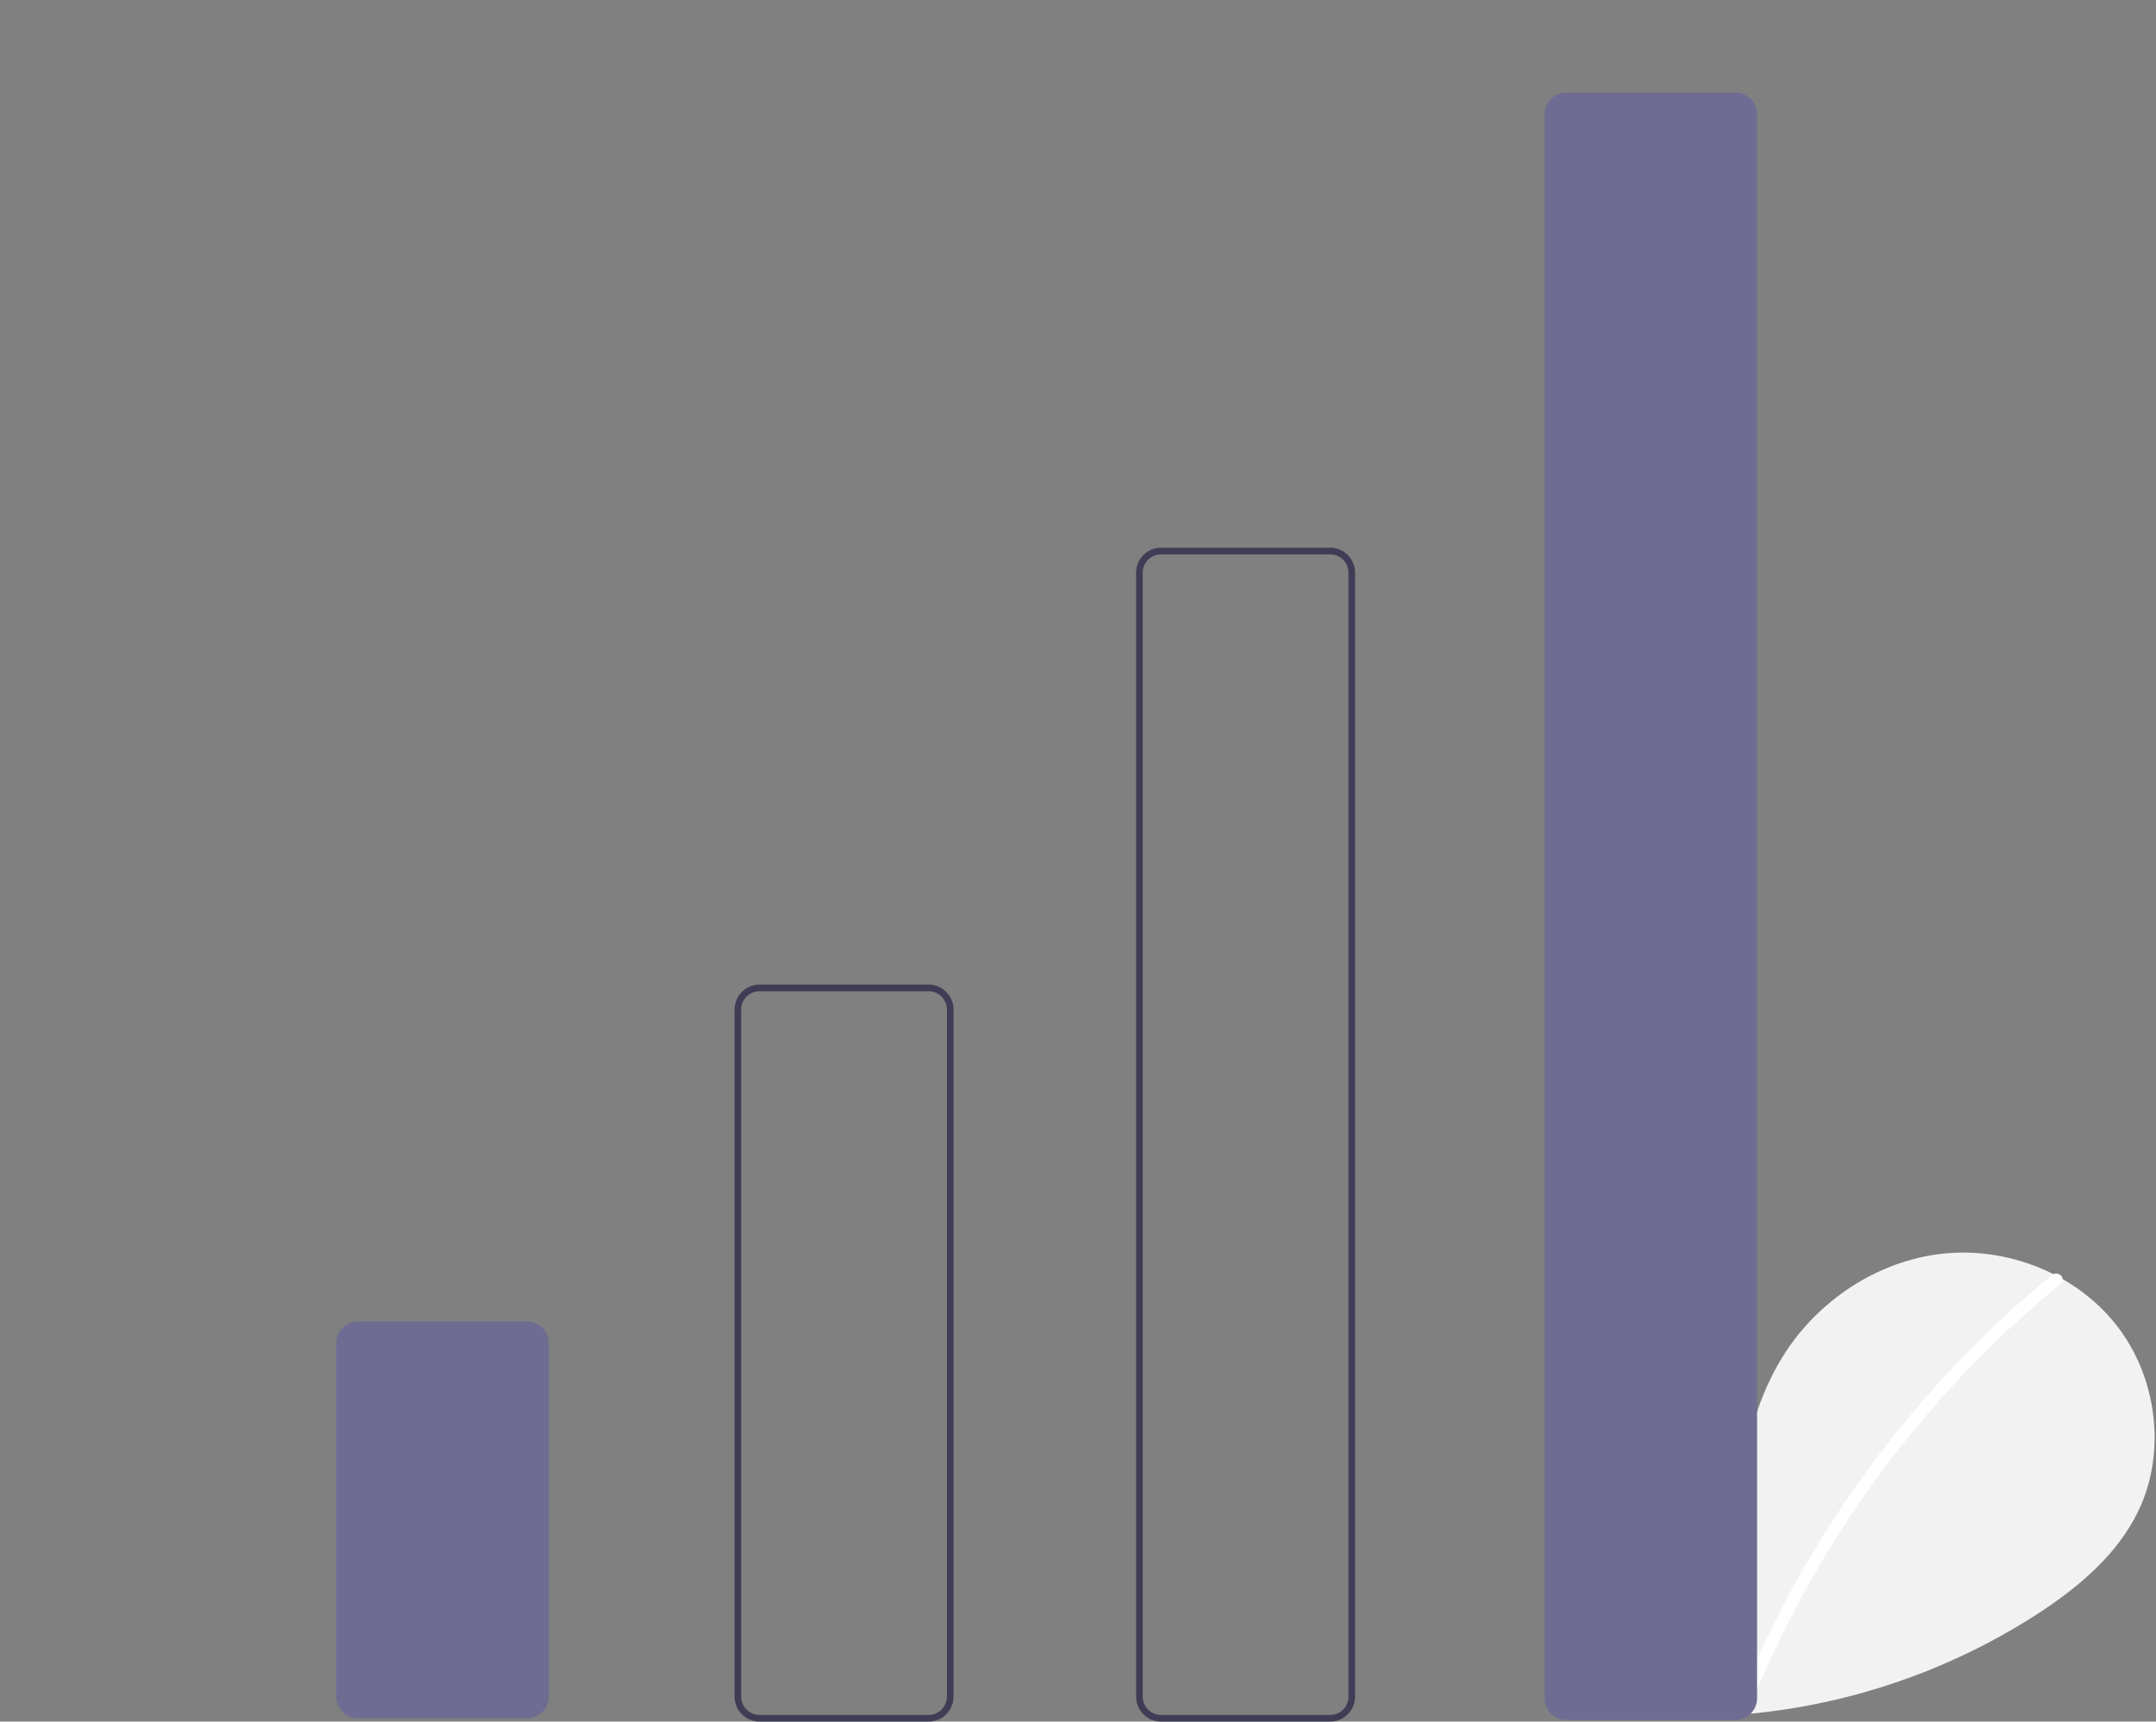 <svg width="144" height="115" viewBox="0 0 144 115" fill="none" xmlns="http://www.w3.org/2000/svg">
<rect x="0" y="0" width="144" height="115" fill="#808080" stroke="none"/>
<g clip-path="url(#clip0)">
<path d="M107.419 113.618C105.425 111.926 104.215 109.252 104.532 106.648C104.85 104.045 106.816 101.652 109.367 101.099C111.918 100.547 114.826 102.077 115.601 104.581C116.027 99.753 116.518 94.722 119.073 90.61C121.385 86.887 125.391 84.223 129.732 83.746C134.074 83.27 138.645 85.07 141.352 88.514C144.06 91.958 144.722 96.964 142.826 100.918C141.429 103.831 138.856 105.998 136.159 107.762C127.446 113.412 116.995 115.71 106.73 114.232" fill="#F2F2F2"/>
<path d="M137.059 85.169C133.477 88.102 130.191 91.382 127.248 94.961C122.642 100.544 118.916 106.803 116.197 113.521C115.998 114.011 116.79 114.224 116.987 113.74C121.434 102.822 128.535 93.199 137.638 85.751C138.047 85.417 137.464 84.838 137.059 85.169Z" fill="white"/>
<path d="M35.206 114.777H23.902C23.52 114.777 23.154 114.624 22.884 114.352C22.614 114.081 22.462 113.713 22.461 113.329V89.716C22.462 89.332 22.614 88.964 22.884 88.692C23.154 88.421 23.52 88.268 23.902 88.268H35.206C35.588 88.268 35.954 88.421 36.224 88.692C36.495 88.964 36.647 89.332 36.647 89.716V113.329C36.647 113.713 36.495 114.081 36.224 114.352C35.954 114.624 35.588 114.777 35.206 114.777Z" fill="#6F6C93"/>
<path d="M62.026 115H50.722C50.281 115 49.858 114.824 49.547 114.51C49.235 114.197 49.06 113.773 49.059 113.33V67.439C49.06 66.996 49.235 66.572 49.547 66.258C49.858 65.945 50.281 65.769 50.722 65.769H62.026C62.467 65.769 62.889 65.945 63.201 66.258C63.512 66.572 63.688 66.996 63.688 67.439V113.33C63.688 113.773 63.512 114.197 63.201 114.51C62.889 114.824 62.467 115 62.026 115ZM50.722 66.214C50.398 66.215 50.089 66.344 49.86 66.573C49.632 66.803 49.503 67.115 49.503 67.439V113.33C49.503 113.654 49.632 113.966 49.86 114.196C50.089 114.425 50.398 114.554 50.722 114.555H62.026C62.349 114.554 62.659 114.425 62.887 114.196C63.116 113.966 63.245 113.654 63.245 113.33V67.439C63.245 67.115 63.116 66.803 62.887 66.573C62.659 66.344 62.349 66.215 62.026 66.214H50.722Z" fill="#3F3D56"/>
<path d="M88.845 115H77.541C77.1 115 76.678 114.824 76.366 114.51C76.055 114.197 75.879 113.773 75.879 113.33V38.257C75.879 37.814 76.055 37.389 76.366 37.076C76.678 36.763 77.1 36.586 77.541 36.586H88.845C89.286 36.586 89.709 36.763 90.02 37.076C90.332 37.389 90.507 37.814 90.508 38.257V113.33C90.507 113.773 90.332 114.197 90.02 114.51C89.709 114.824 89.286 115 88.845 115ZM77.541 37.032C77.218 37.032 76.908 37.161 76.68 37.391C76.451 37.62 76.323 37.932 76.322 38.257V113.33C76.323 113.654 76.451 113.966 76.68 114.196C76.908 114.425 77.218 114.554 77.541 114.555H88.845C89.169 114.554 89.478 114.425 89.707 114.196C89.936 113.966 90.064 113.654 90.064 113.33V38.257C90.064 37.932 89.936 37.62 89.707 37.391C89.478 37.161 89.169 37.032 88.845 37.032H77.541Z" fill="#3F3D56"/>
<path d="M115.915 114.889H104.611C104.229 114.888 103.863 114.735 103.593 114.464C103.323 114.193 103.171 113.825 103.17 113.441V7.626C103.171 7.242 103.323 6.874 103.593 6.602C103.863 6.331 104.229 6.178 104.611 6.178H115.915C116.297 6.178 116.663 6.331 116.933 6.602C117.204 6.874 117.355 7.242 117.356 7.626V113.441C117.355 113.825 117.204 114.193 116.933 114.464C116.663 114.735 116.297 114.888 115.915 114.889Z" fill="#6F6C93"/>
</g>
<defs>
<clipPath id="clip0">
<rect width="144" height="115" fill="white"/>
</clipPath>
</defs>
</svg>

